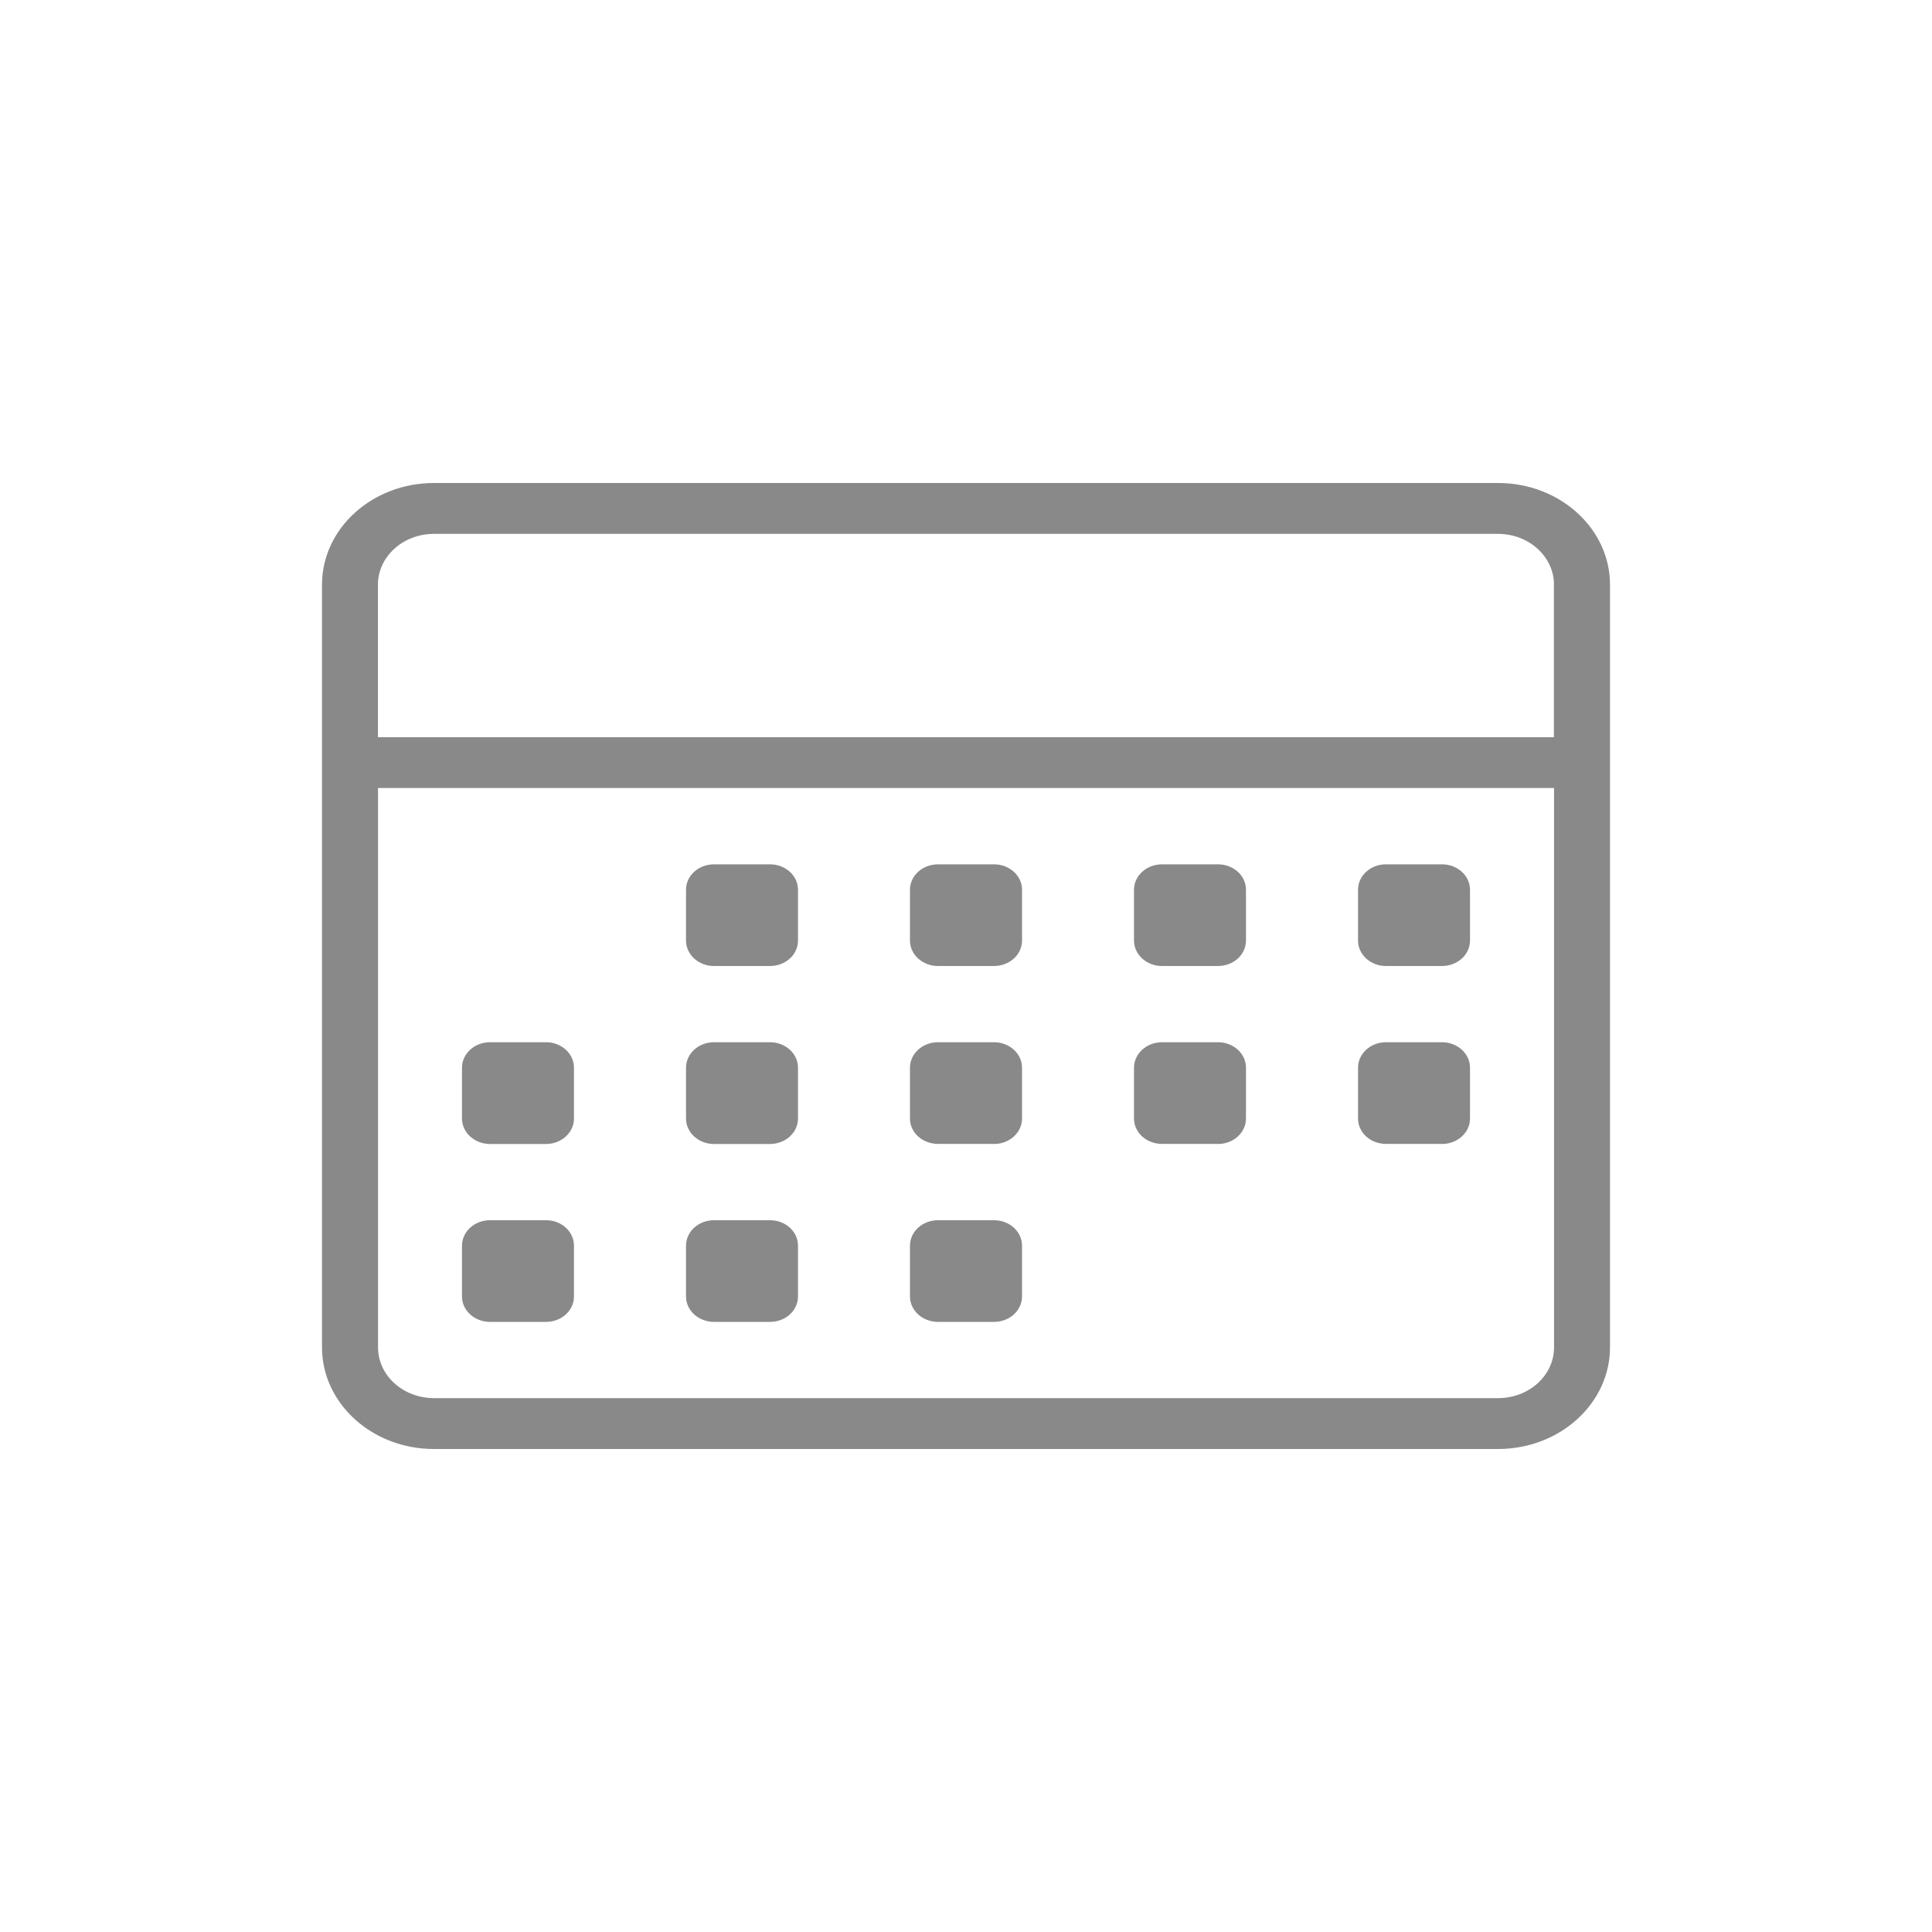 <svg width="24" height="24" viewBox="0 0 24 24" fill="none" xmlns="http://www.w3.org/2000/svg"><path fill-rule="evenodd" clip-rule="evenodd" d="M18.609 18H5.39C4.623 18 4 17.434 4 16.737V7.263C4 6.566 4.623 6 5.391 6H18.61c.767 0 1.39.566 1.39 1.263v9.474c0 .697-.623 1.263-1.391 1.263zm.695-10.737c0-.348-.311-.631-.695-.631H5.39c-.384 0-.695.283-.695.631v1.895h14.608V7.263zm0 2.526H4.696v6.948c0 .349.311.631.695.631H18.61c.384 0 .695-.282.695-.631V9.789zm-1.391 4.421h-.696c-.192 0-.347-.14-.347-.315v-.632c0-.174.155-.316.347-.316h.696c.192 0 .348.142.348.316v.632c0 .174-.156.316-.348.316zm0-2.21h-.696c-.192 0-.347-.141-.347-.316v-.631c0-.175.155-.316.347-.316h.696c.192 0 .348.141.348.316v.631c0 .175-.156.316-.348.316zm-2.783 2.21h-.695c-.192 0-.348-.14-.348-.315v-.632c0-.174.156-.316.348-.316h.695c.193 0 .348.142.348.316v.632c0 .174-.155.316-.348.316zm0-2.21h-.695c-.192 0-.348-.141-.348-.316v-.631c0-.175.156-.316.348-.316h.695c.193 0 .348.141.348.316v.631c0 .175-.155.316-.348.316zm-2.782 2.21h-.696c-.192 0-.348-.14-.348-.315v-.632c0-.174.156-.316.348-.316h.696c.192 0 .348.142.348.316v.632c0 .174-.156.316-.348.316zm0-2.21h-.696c-.192 0-.348-.141-.348-.316v-.631c0-.175.156-.316.348-.316h.696c.192 0 .348.141.348.316v.631c0 .175-.156.316-.348.316zm-2.783 4.421H8.87c-.193 0-.348-.141-.348-.316v-.631c0-.175.155-.316.348-.316h.695c.193 0 .348.141.348.316v.631c0 .175-.155.316-.348.316zm0-2.21H8.87c-.193 0-.348-.142-.348-.316v-.632c0-.174.155-.316.348-.316h.695c.193 0 .348.142.348.316v.632c0 .174-.155.316-.348.316zm0-2.211H8.87c-.193 0-.348-.141-.348-.316v-.631c0-.175.155-.316.348-.316h.695c.193 0 .348.141.348.316v.631c0 .175-.155.316-.348.316zm-2.782 4.421h-.696c-.192 0-.348-.141-.348-.316v-.631c0-.175.156-.316.348-.316h.696c.192 0 .347.141.347.316v.631c0 .175-.155.316-.347.316zm0-2.21h-.696c-.192 0-.348-.142-.348-.316v-.632c0-.174.156-.316.348-.316h.696c.192 0 .347.142.347.316v.632c0 .174-.155.316-.347.316zm4.87.947h.695c.192 0 .348.141.348.316v.631c0 .175-.156.316-.348.316h-.696c-.192 0-.348-.141-.348-.316v-.631c0-.175.156-.316.348-.316z" fill="#898989"/></svg>